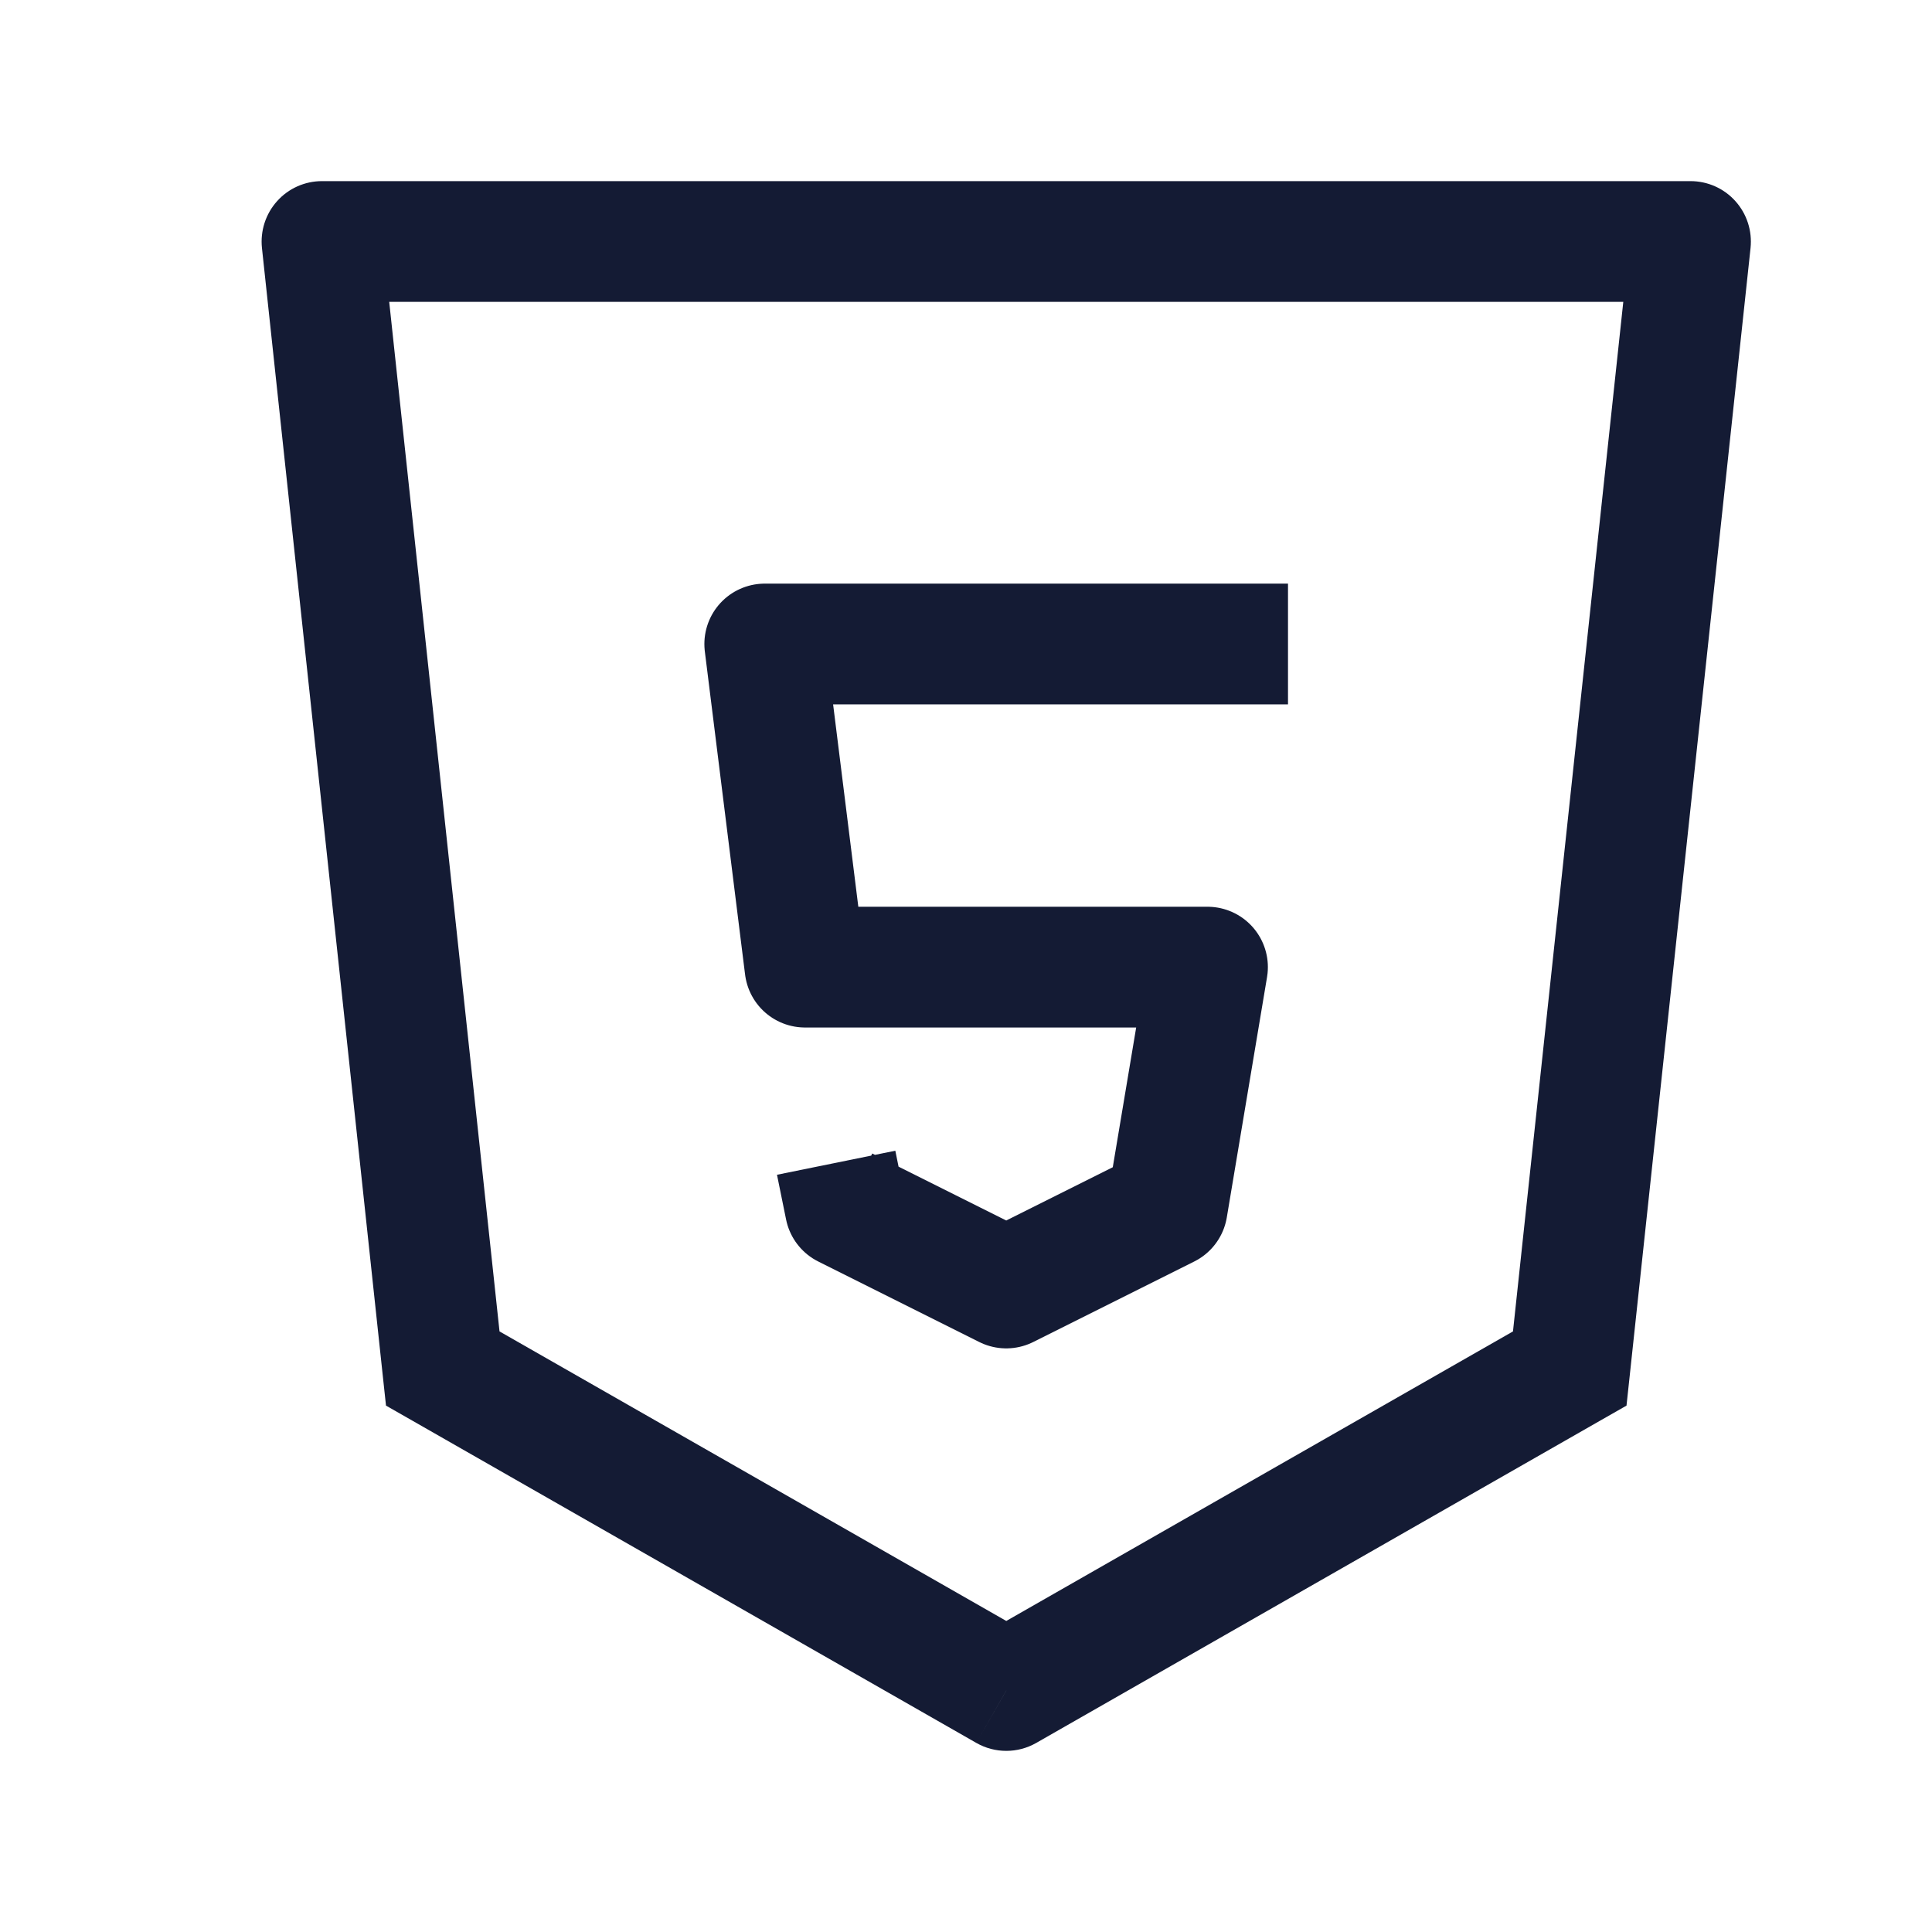 <svg width="24" height="24" viewBox="0 0 24 24" fill="none" xmlns="http://www.w3.org/2000/svg">
<path d="M4 3L4 2.25C3.787 2.25 3.584 2.34 3.442 2.499C3.3 2.657 3.232 2.868 3.254 3.08L4 3ZM21 3L21.746 3.08C21.768 2.868 21.7 2.657 21.558 2.499C21.416 2.34 21.213 2.25 21 2.25L21 3ZM19.5 17L19.872 17.651L20.205 17.461L20.246 17.08L19.5 17ZM5.5 17L4.754 17.08L4.795 17.461L5.128 17.651L5.5 17ZM12.501 21L12.128 21.651C12.359 21.783 12.642 21.783 12.873 21.651L12.501 21ZM4 3.75L21 3.75L21 2.25L4 2.25L4 3.75ZM20.254 2.92L18.754 16.92L20.246 17.08L21.746 3.08L20.254 2.92ZM6.246 16.92L4.746 2.92L3.254 3.08L4.754 17.08L6.246 16.92ZM5.128 17.651L12.128 21.651L12.873 20.349L5.872 16.349L5.128 17.651ZM12.873 21.651L19.872 17.651L19.128 16.349L12.128 20.349L12.873 21.651Z" fill="#141B34"/>
<path d="M16 8H9.5L10 12.014H15L14.5 15L12.5 16L10.5 15L10.387 14.444" stroke="#141B34" stroke-width="1.5" stroke-linejoin="round"/>
</svg>
